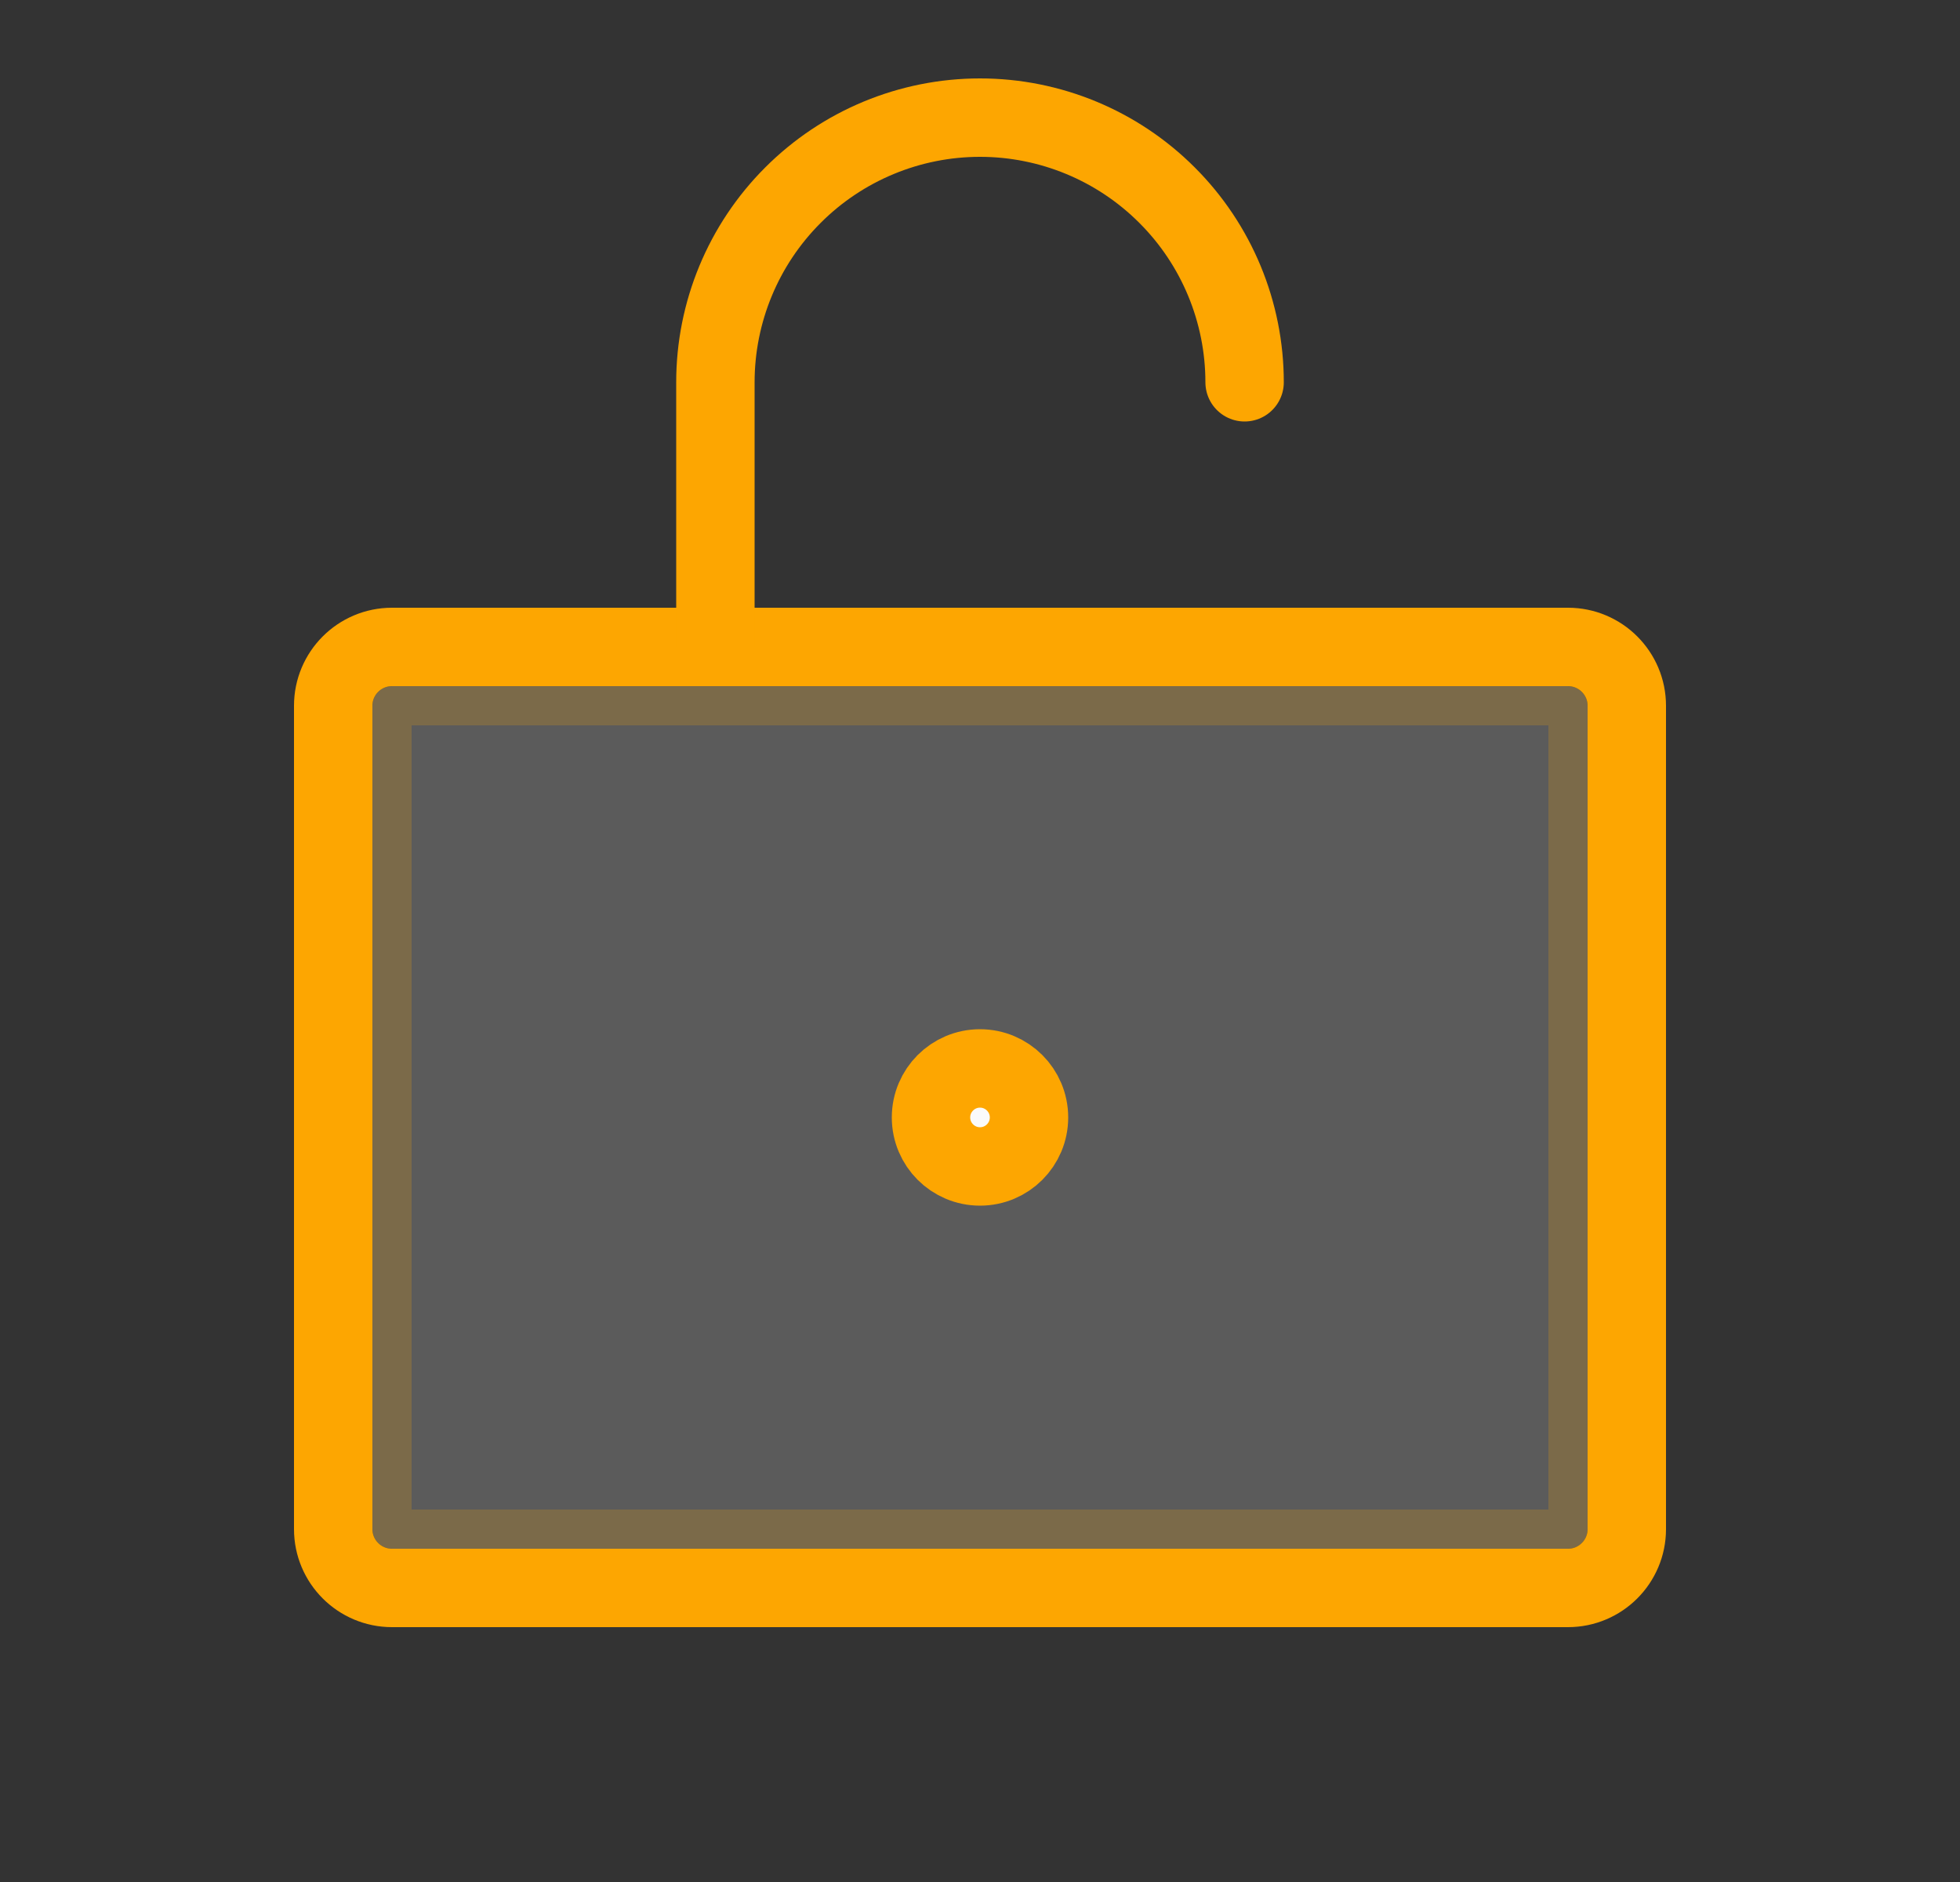 <svg width="25" height="24" viewBox="0 0 25 24" fill="none" xmlns="http://www.w3.org/2000/svg">
<rect x="0" y="0" width="25" height="24" fill="#333333" stroke="none"/>
<path opacity="0.2" d="M5 8.75H20C20.138 8.75 20.25 8.862 20.25 9V19.5C20.25 19.638 20.138 19.75 20 19.75H5C4.862 19.75 4.75 19.638 4.75 19.5V9C4.75 8.862 4.862 8.75 5 8.75Z" fill="#FAFAFA" stroke="#FDA601"/>
<path d="M20 8.25H5C4.586 8.25 4.25 8.586 4.25 9V19.5C4.25 19.914 4.586 20.25 5 20.25H20C20.414 20.25 20.75 19.914 20.75 19.5V9C20.75 8.586 20.414 8.25 20 8.25Z" stroke="#FDA601" stroke-linecap="round" stroke-linejoin="round"/>
<path d="M9.125 8.25V4.875C9.125 3.98 9.481 3.121 10.114 2.489C10.746 1.856 11.605 1.5 12.5 1.5C13.395 1.5 14.254 1.856 14.886 2.489C15.519 3.121 15.875 3.98 15.875 4.875" stroke="#FDA601" stroke-linecap="round" stroke-linejoin="round"/>
<path d="M13.125 14.25C13.125 14.595 12.845 14.875 12.5 14.875C12.155 14.875 11.875 14.595 11.875 14.25C11.875 13.905 12.155 13.625 12.5 13.625C12.845 13.625 13.125 13.905 13.125 14.25Z" fill="#FAFAFA" stroke="#FDA601"/>
</svg>
